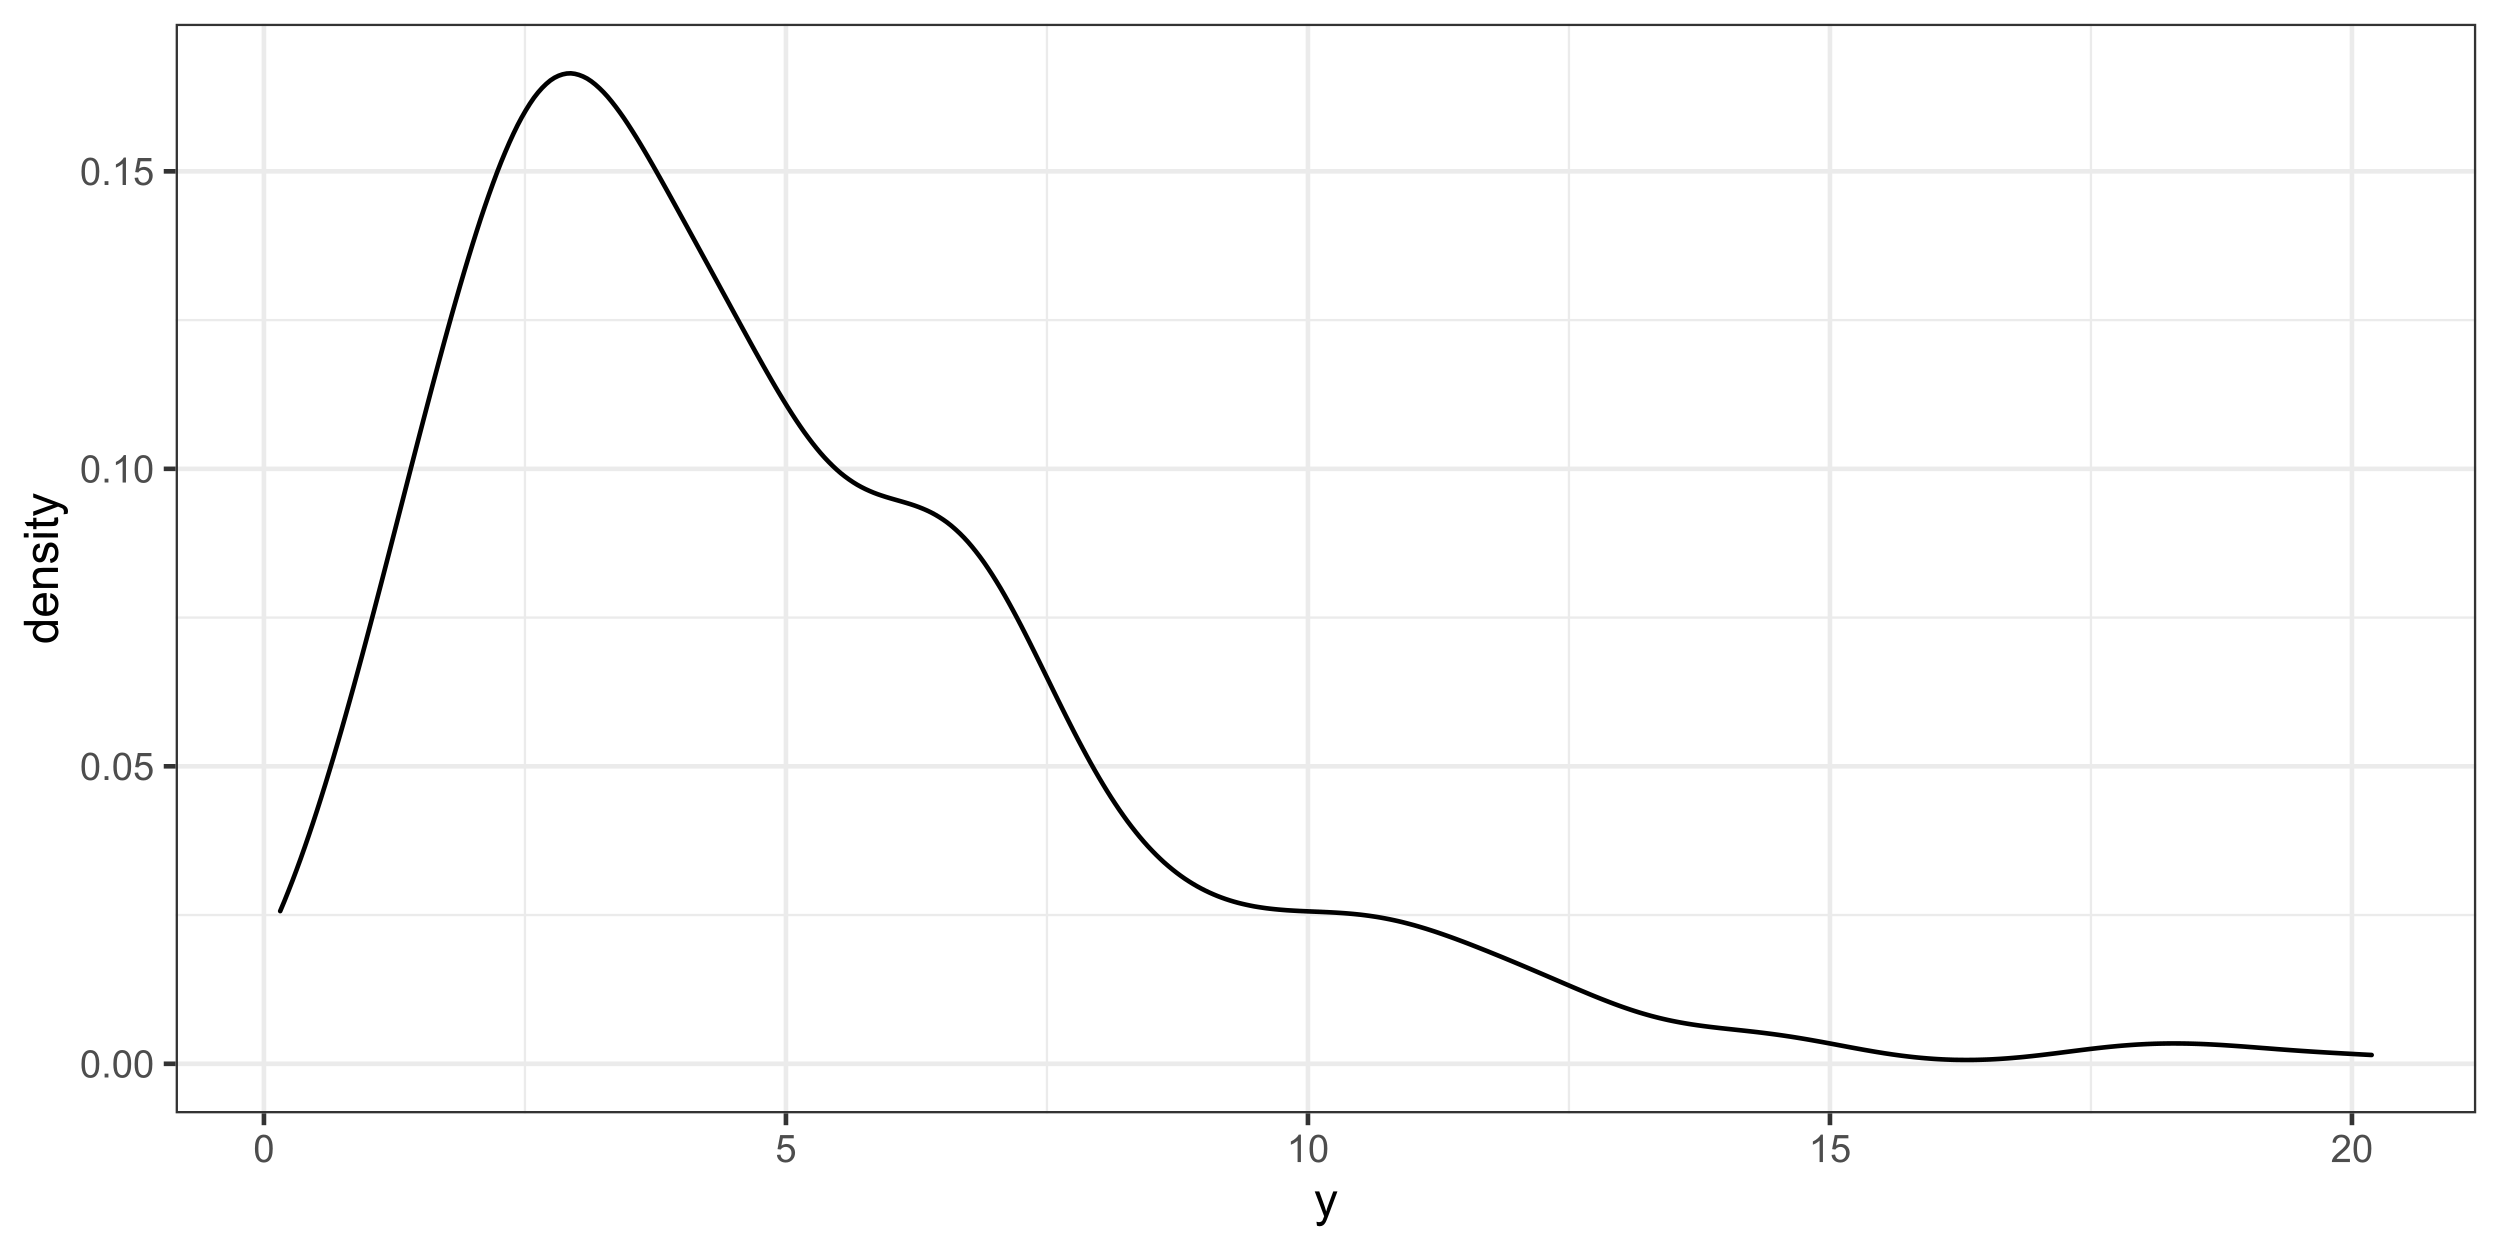 <?xml version="1.0" encoding="UTF-8"?>
<svg xmlns="http://www.w3.org/2000/svg" xmlns:xlink="http://www.w3.org/1999/xlink" width="576pt" height="288pt" viewBox="0 0 576 288" version="1.1">
<defs>
<g>
<symbol overflow="visible" id="glyph0-0">
<path style="stroke:none;" d="M 1.102 0 L 1.102 -5.5 L 5.5 -5.5 L 5.5 0 Z M 1.238 -0.137 L 5.363 -0.137 L 5.363 -5.363 L 1.238 -5.363 Z M 1.238 -0.137 "/>
</symbol>
<symbol overflow="visible" id="glyph0-1">
<path style="stroke:none;" d="M 0.367 -3.105 C 0.363 -3.848 0.438 -4.445 0.594 -4.902 C 0.742 -5.355 0.973 -5.707 1.277 -5.953 C 1.578 -6.199 1.957 -6.32 2.418 -6.324 C 2.754 -6.32 3.051 -6.254 3.309 -6.121 C 3.562 -5.984 3.773 -5.789 3.938 -5.531 C 4.102 -5.273 4.23 -4.961 4.328 -4.594 C 4.422 -4.227 4.469 -3.73 4.473 -3.105 C 4.469 -2.367 4.395 -1.77 4.242 -1.316 C 4.09 -0.859 3.863 -0.508 3.562 -0.262 C 3.258 -0.016 2.875 0.105 2.418 0.109 C 1.809 0.105 1.332 -0.109 0.988 -0.547 C 0.57 -1.066 0.363 -1.922 0.367 -3.105 Z M 1.16 -3.105 C 1.16 -2.07 1.281 -1.379 1.523 -1.039 C 1.766 -0.695 2.062 -0.527 2.418 -0.527 C 2.773 -0.527 3.074 -0.699 3.316 -1.043 C 3.559 -1.387 3.68 -2.074 3.68 -3.105 C 3.68 -4.145 3.559 -4.832 3.316 -5.172 C 3.074 -5.512 2.77 -5.684 2.41 -5.684 C 2.051 -5.684 1.77 -5.531 1.559 -5.234 C 1.293 -4.844 1.16 -4.137 1.16 -3.105 Z M 1.16 -3.105 "/>
</symbol>
<symbol overflow="visible" id="glyph0-2">
<path style="stroke:none;" d="M 0.801 0 L 0.801 -0.883 L 1.68 -0.883 L 1.68 0 Z M 0.801 0 "/>
</symbol>
<symbol overflow="visible" id="glyph0-3">
<path style="stroke:none;" d="M 0.367 -1.648 L 1.176 -1.719 C 1.234 -1.32 1.375 -1.023 1.594 -0.824 C 1.812 -0.625 2.078 -0.527 2.391 -0.527 C 2.762 -0.527 3.074 -0.668 3.336 -0.949 C 3.59 -1.23 3.719 -1.602 3.723 -2.066 C 3.719 -2.504 3.594 -2.852 3.348 -3.109 C 3.098 -3.363 2.773 -3.492 2.375 -3.492 C 2.125 -3.492 1.902 -3.434 1.703 -3.32 C 1.5 -3.207 1.344 -3.062 1.23 -2.883 L 0.504 -2.977 L 1.113 -6.215 L 4.246 -6.215 L 4.246 -5.473 L 1.73 -5.473 L 1.391 -3.781 C 1.766 -4.039 2.164 -4.172 2.582 -4.176 C 3.129 -4.172 3.594 -3.98 3.973 -3.605 C 4.352 -3.223 4.539 -2.734 4.543 -2.137 C 4.539 -1.562 4.375 -1.07 4.043 -0.656 C 3.637 -0.148 3.086 0.105 2.391 0.109 C 1.816 0.105 1.348 -0.051 0.984 -0.371 C 0.621 -0.691 0.414 -1.117 0.367 -1.648 Z M 0.367 -1.648 "/>
</symbol>
<symbol overflow="visible" id="glyph0-4">
<path style="stroke:none;" d="M 3.277 0 L 2.504 0 L 2.504 -4.93 C 2.316 -4.75 2.074 -4.574 1.773 -4.395 C 1.469 -4.215 1.195 -4.082 0.957 -3.996 L 0.957 -4.742 C 1.387 -4.941 1.766 -5.188 2.09 -5.48 C 2.414 -5.77 2.645 -6.051 2.781 -6.324 L 3.277 -6.324 Z M 3.277 0 "/>
</symbol>
<symbol overflow="visible" id="glyph0-5">
<path style="stroke:none;" d="M 4.43 -0.742 L 4.43 0 L 0.266 0 C 0.258 -0.188 0.289 -0.367 0.355 -0.539 C 0.461 -0.82 0.629 -1.098 0.863 -1.375 C 1.094 -1.648 1.434 -1.965 1.879 -2.328 C 2.562 -2.887 3.023 -3.332 3.266 -3.664 C 3.5 -3.988 3.621 -4.301 3.625 -4.594 C 3.621 -4.898 3.512 -5.156 3.297 -5.367 C 3.074 -5.578 2.789 -5.684 2.441 -5.684 C 2.066 -5.684 1.77 -5.57 1.547 -5.348 C 1.32 -5.125 1.207 -4.816 1.207 -4.422 L 0.414 -4.504 C 0.465 -5.094 0.668 -5.543 1.027 -5.855 C 1.379 -6.164 1.855 -6.32 2.457 -6.324 C 3.059 -6.32 3.539 -6.152 3.891 -5.82 C 4.242 -5.484 4.418 -5.07 4.422 -4.578 C 4.418 -4.32 4.367 -4.074 4.266 -3.832 C 4.164 -3.59 3.992 -3.332 3.754 -3.062 C 3.512 -2.793 3.113 -2.426 2.562 -1.957 C 2.094 -1.566 1.797 -1.301 1.664 -1.16 C 1.531 -1.02 1.422 -0.879 1.34 -0.742 Z M 4.43 -0.742 "/>
</symbol>
<symbol overflow="visible" id="glyph1-0">
<path style="stroke:none;" d="M 1.375 0 L 1.375 -6.875 L 6.875 -6.875 L 6.875 0 Z M 1.547 -0.172 L 6.703 -0.172 L 6.703 -6.703 L 1.547 -6.703 Z M 1.547 -0.172 "/>
</symbol>
<symbol overflow="visible" id="glyph1-1">
<path style="stroke:none;" d="M 0.684 2.195 L 0.574 1.289 C 0.785 1.344 0.969 1.371 1.129 1.375 C 1.34 1.371 1.512 1.336 1.641 1.266 C 1.77 1.195 1.875 1.094 1.961 0.969 C 2.02 0.867 2.117 0.629 2.258 0.246 C 2.27 0.191 2.301 0.113 2.344 0.012 L 0.176 -5.703 L 1.219 -5.703 L 2.406 -2.402 C 2.559 -1.98 2.695 -1.539 2.82 -1.078 C 2.926 -1.523 3.059 -1.957 3.219 -2.379 L 4.438 -5.703 L 5.402 -5.703 L 3.234 0.098 C 3 0.719 2.816 1.148 2.691 1.391 C 2.516 1.703 2.32 1.938 2.098 2.09 C 1.875 2.238 1.609 2.312 1.305 2.316 C 1.117 2.312 0.91 2.273 0.684 2.195 Z M 0.684 2.195 "/>
</symbol>
<symbol overflow="visible" id="glyph2-0">
<path style="stroke:none;" d="M 0 -1.375 L -6.875 -1.375 L -6.875 -6.875 L 0 -6.875 Z M -0.172 -1.547 L -0.172 -6.703 L -6.703 -6.703 L -6.703 -1.547 Z M -0.172 -1.547 "/>
</symbol>
<symbol overflow="visible" id="glyph2-1">
<path style="stroke:none;" d="M 0 -4.426 L -0.719 -4.426 C -0.152 -4.059 0.129 -3.527 0.129 -2.832 C 0.129 -2.371 0.004 -1.953 -0.246 -1.574 C -0.496 -1.191 -0.844 -0.895 -1.297 -0.688 C -1.742 -0.477 -2.262 -0.375 -2.848 -0.375 C -3.414 -0.375 -3.93 -0.469 -4.395 -0.66 C -4.859 -0.848 -5.215 -1.133 -5.461 -1.516 C -5.707 -1.895 -5.828 -2.32 -5.832 -2.789 C -5.828 -3.133 -5.758 -3.438 -5.613 -3.707 C -5.469 -3.973 -5.277 -4.191 -5.047 -4.359 L -7.875 -4.363 L -7.875 -5.324 L 0 -5.324 Z M -2.848 -1.371 C -2.113 -1.371 -1.566 -1.523 -1.207 -1.832 C -0.844 -2.137 -0.66 -2.5 -0.664 -2.922 C -0.66 -3.34 -0.836 -3.699 -1.184 -3.996 C -1.527 -4.293 -2.055 -4.441 -2.766 -4.441 C -3.547 -4.441 -4.117 -4.289 -4.484 -3.988 C -4.844 -3.688 -5.027 -3.316 -5.031 -2.879 C -5.027 -2.445 -4.852 -2.086 -4.504 -1.801 C -4.152 -1.512 -3.602 -1.371 -2.848 -1.371 Z M -2.848 -1.371 "/>
</symbol>
<symbol overflow="visible" id="glyph2-2">
<path style="stroke:none;" d="M -1.836 -4.629 L -1.715 -5.629 C -1.125 -5.469 -0.672 -5.176 -0.352 -4.75 C -0.031 -4.324 0.129 -3.781 0.129 -3.121 C 0.129 -2.281 -0.125 -1.617 -0.641 -1.133 C -1.152 -0.641 -1.875 -0.398 -2.805 -0.402 C -3.762 -0.398 -4.504 -0.645 -5.035 -1.145 C -5.562 -1.637 -5.828 -2.277 -5.832 -3.066 C -5.828 -3.824 -5.57 -4.449 -5.051 -4.934 C -4.531 -5.418 -3.801 -5.66 -2.863 -5.66 C -2.805 -5.66 -2.719 -5.656 -2.605 -5.656 L -2.605 -1.402 C -1.977 -1.434 -1.496 -1.613 -1.164 -1.934 C -0.828 -2.25 -0.66 -2.645 -0.664 -3.125 C -0.66 -3.477 -0.754 -3.781 -0.941 -4.031 C -1.125 -4.281 -1.422 -4.48 -1.836 -4.629 Z M -3.398 -1.457 L -3.398 -4.641 C -3.879 -4.598 -4.238 -4.473 -4.48 -4.273 C -4.852 -3.961 -5.039 -3.562 -5.039 -3.078 C -5.039 -2.629 -4.891 -2.258 -4.594 -1.957 C -4.297 -1.652 -3.898 -1.484 -3.398 -1.457 Z M -3.398 -1.457 "/>
</symbol>
<symbol overflow="visible" id="glyph2-3">
<path style="stroke:none;" d="M 0 -0.727 L -5.703 -0.727 L -5.703 -1.594 L -4.895 -1.594 C -5.516 -2.012 -5.828 -2.617 -5.832 -3.41 C -5.828 -3.754 -5.766 -4.066 -5.645 -4.355 C -5.52 -4.641 -5.359 -4.859 -5.16 -5.004 C -4.957 -5.145 -4.719 -5.242 -4.445 -5.305 C -4.266 -5.336 -3.953 -5.355 -3.508 -5.359 L 0 -5.359 L 0 -4.395 L -3.469 -4.395 C -3.863 -4.395 -4.156 -4.355 -4.352 -4.281 C -4.543 -4.203 -4.699 -4.07 -4.82 -3.879 C -4.934 -3.688 -4.992 -3.461 -4.996 -3.207 C -4.992 -2.793 -4.859 -2.438 -4.602 -2.141 C -4.336 -1.836 -3.844 -1.688 -3.117 -1.691 L 0 -1.691 Z M 0 -0.727 "/>
</symbol>
<symbol overflow="visible" id="glyph2-4">
<path style="stroke:none;" d="M -1.703 -0.34 L -1.852 -1.293 C -1.469 -1.344 -1.172 -1.492 -0.969 -1.742 C -0.762 -1.984 -0.66 -2.328 -0.664 -2.773 C -0.66 -3.211 -0.75 -3.539 -0.934 -3.758 C -1.113 -3.969 -1.328 -4.078 -1.574 -4.082 C -1.789 -4.078 -1.961 -3.984 -2.09 -3.797 C -2.172 -3.664 -2.281 -3.332 -2.418 -2.809 C -2.594 -2.098 -2.75 -1.609 -2.883 -1.336 C -3.012 -1.062 -3.191 -0.852 -3.422 -0.711 C -3.652 -0.566 -3.906 -0.496 -4.188 -0.5 C -4.441 -0.496 -4.676 -0.555 -4.895 -0.672 C -5.105 -0.785 -5.289 -0.945 -5.438 -1.148 C -5.547 -1.297 -5.637 -1.5 -5.715 -1.762 C -5.789 -2.02 -5.828 -2.301 -5.832 -2.602 C -5.828 -3.047 -5.766 -3.438 -5.637 -3.777 C -5.508 -4.113 -5.332 -4.363 -5.113 -4.527 C -4.891 -4.688 -4.598 -4.797 -4.234 -4.859 L -4.102 -3.914 C -4.395 -3.871 -4.621 -3.746 -4.789 -3.543 C -4.953 -3.336 -5.039 -3.043 -5.039 -2.668 C -5.039 -2.223 -4.965 -1.906 -4.816 -1.719 C -4.668 -1.523 -4.496 -1.43 -4.301 -1.434 C -4.176 -1.43 -4.062 -1.469 -3.965 -1.551 C -3.859 -1.629 -3.773 -1.754 -3.707 -1.922 C -3.668 -2.016 -3.586 -2.301 -3.461 -2.777 C -3.273 -3.461 -3.121 -3.938 -3.008 -4.207 C -2.891 -4.477 -2.723 -4.688 -2.5 -4.844 C -2.277 -4.996 -2.004 -5.074 -1.676 -5.074 C -1.352 -5.074 -1.047 -4.98 -0.766 -4.793 C -0.48 -4.605 -0.262 -4.332 -0.105 -3.98 C 0.051 -3.621 0.129 -3.223 0.129 -2.777 C 0.129 -2.035 -0.023 -1.469 -0.332 -1.082 C -0.641 -0.691 -1.098 -0.445 -1.703 -0.34 Z M -1.703 -0.34 "/>
</symbol>
<symbol overflow="visible" id="glyph2-5">
<path style="stroke:none;" d="M -6.762 -0.73 L -7.875 -0.73 L -7.875 -1.699 L -6.762 -1.699 Z M 0 -0.73 L -5.703 -0.73 L -5.703 -1.699 L 0 -1.695 Z M 0 -0.73 "/>
</symbol>
<symbol overflow="visible" id="glyph2-6">
<path style="stroke:none;" d="M -0.863 -2.836 L -0.012 -2.977 C 0.043 -2.703 0.07 -2.457 0.074 -2.246 C 0.07 -1.891 0.02 -1.621 -0.09 -1.43 C -0.199 -1.234 -0.348 -1.098 -0.527 -1.02 C -0.707 -0.941 -1.086 -0.902 -1.672 -0.902 L -4.953 -0.902 L -4.953 -0.195 L -5.703 -0.195 L -5.703 -0.902 L -7.117 -0.902 L -7.695 -1.863 L -5.703 -1.863 L -5.703 -2.836 L -4.953 -2.836 L -4.953 -1.863 L -1.617 -1.863 C -1.34 -1.863 -1.16 -1.879 -1.082 -1.914 C -1 -1.945 -0.938 -2 -0.895 -2.078 C -0.848 -2.152 -0.824 -2.262 -0.828 -2.41 C -0.824 -2.516 -0.836 -2.66 -0.863 -2.836 Z M -0.863 -2.836 "/>
</symbol>
<symbol overflow="visible" id="glyph2-7">
<path style="stroke:none;" d="M 2.195 -0.684 L 1.289 -0.574 C 1.344 -0.785 1.371 -0.969 1.375 -1.129 C 1.371 -1.34 1.336 -1.512 1.266 -1.641 C 1.195 -1.77 1.094 -1.875 0.969 -1.961 C 0.867 -2.02 0.629 -2.117 0.246 -2.258 C 0.191 -2.27 0.113 -2.301 0.012 -2.344 L -5.703 -0.176 L -5.703 -1.219 L -2.402 -2.406 C -1.98 -2.559 -1.539 -2.695 -1.078 -2.82 C -1.523 -2.926 -1.957 -3.059 -2.379 -3.219 L -5.703 -4.438 L -5.703 -5.402 L 0.098 -3.234 C 0.719 -3 1.148 -2.816 1.391 -2.691 C 1.707 -2.516 1.941 -2.32 2.094 -2.098 C 2.238 -1.875 2.312 -1.609 2.316 -1.305 C 2.312 -1.117 2.273 -0.91 2.195 -0.684 Z M 2.195 -0.684 "/>
</symbol>
</g>
<clipPath id="clip1">
  <path d="M 40.469 5.48 L 570.523 5.48 L 570.523 256.512 L 40.469 256.512 Z M 40.469 5.48 "/>
</clipPath>
<clipPath id="clip2">
  <path d="M 40.469 210 L 570.523 210 L 570.523 212 L 40.469 212 Z M 40.469 210 "/>
</clipPath>
<clipPath id="clip3">
  <path d="M 40.469 142 L 570.523 142 L 570.523 143 L 40.469 143 Z M 40.469 142 "/>
</clipPath>
<clipPath id="clip4">
  <path d="M 40.469 73 L 570.523 73 L 570.523 75 L 40.469 75 Z M 40.469 73 "/>
</clipPath>
<clipPath id="clip5">
  <path d="M 120 5.48 L 122 5.48 L 122 256.512 L 120 256.512 Z M 120 5.48 "/>
</clipPath>
<clipPath id="clip6">
  <path d="M 240 5.48 L 242 5.48 L 242 256.512 L 240 256.512 Z M 240 5.48 "/>
</clipPath>
<clipPath id="clip7">
  <path d="M 361 5.48 L 362 5.48 L 362 256.512 L 361 256.512 Z M 361 5.48 "/>
</clipPath>
<clipPath id="clip8">
  <path d="M 481 5.48 L 483 5.48 L 483 256.512 L 481 256.512 Z M 481 5.48 "/>
</clipPath>
<clipPath id="clip9">
  <path d="M 40.469 244 L 570.523 244 L 570.523 246 L 40.469 246 Z M 40.469 244 "/>
</clipPath>
<clipPath id="clip10">
  <path d="M 40.469 176 L 570.523 176 L 570.523 178 L 40.469 178 Z M 40.469 176 "/>
</clipPath>
<clipPath id="clip11">
  <path d="M 40.469 107 L 570.523 107 L 570.523 109 L 40.469 109 Z M 40.469 107 "/>
</clipPath>
<clipPath id="clip12">
  <path d="M 40.469 38 L 570.523 38 L 570.523 41 L 40.469 41 Z M 40.469 38 "/>
</clipPath>
<clipPath id="clip13">
  <path d="M 60 5.48 L 62 5.48 L 62 256.512 L 60 256.512 Z M 60 5.48 "/>
</clipPath>
<clipPath id="clip14">
  <path d="M 180 5.48 L 182 5.48 L 182 256.512 L 180 256.512 Z M 180 5.48 "/>
</clipPath>
<clipPath id="clip15">
  <path d="M 300 5.48 L 302 5.48 L 302 256.512 L 300 256.512 Z M 300 5.48 "/>
</clipPath>
<clipPath id="clip16">
  <path d="M 421 5.48 L 423 5.48 L 423 256.512 L 421 256.512 Z M 421 5.48 "/>
</clipPath>
<clipPath id="clip17">
  <path d="M 541 5.48 L 543 5.48 L 543 256.512 L 541 256.512 Z M 541 5.48 "/>
</clipPath>
<clipPath id="clip18">
  <path d="M 40.469 5.48 L 570.523 5.48 L 570.523 256.512 L 40.469 256.512 Z M 40.469 5.48 "/>
</clipPath>
</defs>
<g id="surface49">
<rect x="0" y="0" width="576" height="288" style="fill:rgb(100%,100%,100%);fill-opacity:1;stroke:none;"/>
<rect x="0" y="0" width="576" height="288" style="fill:rgb(100%,100%,100%);fill-opacity:1;stroke:none;"/>
<path style="fill:none;stroke-width:1.067;stroke-linecap:round;stroke-linejoin:round;stroke:rgb(100%,100%,100%);stroke-opacity:1;stroke-miterlimit:10;" d="M 0 288 L 576 288 L 576 0 L 0 0 Z M 0 288 "/>
<g clip-path="url(#clip1)" clip-rule="nonzero">
<path style=" stroke:none;fill-rule:nonzero;fill:rgb(100%,100%,100%);fill-opacity:1;" d="M 40.469 256.508 L 570.523 256.508 L 570.523 5.477 L 40.469 5.477 Z M 40.469 256.508 "/>
</g>
<g clip-path="url(#clip2)" clip-rule="nonzero">
<path style="fill:none;stroke-width:0.533;stroke-linecap:butt;stroke-linejoin:round;stroke:rgb(92.157%,92.157%,92.157%);stroke-opacity:1;stroke-miterlimit:10;" d="M 40.469 210.828 L 570.52 210.828 "/>
</g>
<g clip-path="url(#clip3)" clip-rule="nonzero">
<path style="fill:none;stroke-width:0.533;stroke-linecap:butt;stroke-linejoin:round;stroke:rgb(92.157%,92.157%,92.157%);stroke-opacity:1;stroke-miterlimit:10;" d="M 40.469 142.285 L 570.52 142.285 "/>
</g>
<g clip-path="url(#clip4)" clip-rule="nonzero">
<path style="fill:none;stroke-width:0.533;stroke-linecap:butt;stroke-linejoin:round;stroke:rgb(92.157%,92.157%,92.157%);stroke-opacity:1;stroke-miterlimit:10;" d="M 40.469 73.746 L 570.52 73.746 "/>
</g>
<g clip-path="url(#clip5)" clip-rule="nonzero">
<path style="fill:none;stroke-width:0.533;stroke-linecap:butt;stroke-linejoin:round;stroke:rgb(92.157%,92.157%,92.157%);stroke-opacity:1;stroke-miterlimit:10;" d="M 120.949 256.508 L 120.949 5.48 "/>
</g>
<g clip-path="url(#clip6)" clip-rule="nonzero">
<path style="fill:none;stroke-width:0.533;stroke-linecap:butt;stroke-linejoin:round;stroke:rgb(92.157%,92.157%,92.157%);stroke-opacity:1;stroke-miterlimit:10;" d="M 241.219 256.508 L 241.219 5.48 "/>
</g>
<g clip-path="url(#clip7)" clip-rule="nonzero">
<path style="fill:none;stroke-width:0.533;stroke-linecap:butt;stroke-linejoin:round;stroke:rgb(92.157%,92.157%,92.157%);stroke-opacity:1;stroke-miterlimit:10;" d="M 361.488 256.508 L 361.488 5.48 "/>
</g>
<g clip-path="url(#clip8)" clip-rule="nonzero">
<path style="fill:none;stroke-width:0.533;stroke-linecap:butt;stroke-linejoin:round;stroke:rgb(92.157%,92.157%,92.157%);stroke-opacity:1;stroke-miterlimit:10;" d="M 481.758 256.508 L 481.758 5.48 "/>
</g>
<g clip-path="url(#clip9)" clip-rule="nonzero">
<path style="fill:none;stroke-width:1.067;stroke-linecap:butt;stroke-linejoin:round;stroke:rgb(92.157%,92.157%,92.157%);stroke-opacity:1;stroke-miterlimit:10;" d="M 40.469 245.098 L 570.52 245.098 "/>
</g>
<g clip-path="url(#clip10)" clip-rule="nonzero">
<path style="fill:none;stroke-width:1.067;stroke-linecap:butt;stroke-linejoin:round;stroke:rgb(92.157%,92.157%,92.157%);stroke-opacity:1;stroke-miterlimit:10;" d="M 40.469 176.559 L 570.52 176.559 "/>
</g>
<g clip-path="url(#clip11)" clip-rule="nonzero">
<path style="fill:none;stroke-width:1.067;stroke-linecap:butt;stroke-linejoin:round;stroke:rgb(92.157%,92.157%,92.157%);stroke-opacity:1;stroke-miterlimit:10;" d="M 40.469 108.016 L 570.52 108.016 "/>
</g>
<g clip-path="url(#clip12)" clip-rule="nonzero">
<path style="fill:none;stroke-width:1.067;stroke-linecap:butt;stroke-linejoin:round;stroke:rgb(92.157%,92.157%,92.157%);stroke-opacity:1;stroke-miterlimit:10;" d="M 40.469 39.477 L 570.52 39.477 "/>
</g>
<g clip-path="url(#clip13)" clip-rule="nonzero">
<path style="fill:none;stroke-width:1.067;stroke-linecap:butt;stroke-linejoin:round;stroke:rgb(92.157%,92.157%,92.157%);stroke-opacity:1;stroke-miterlimit:10;" d="M 60.812 256.508 L 60.812 5.48 "/>
</g>
<g clip-path="url(#clip14)" clip-rule="nonzero">
<path style="fill:none;stroke-width:1.067;stroke-linecap:butt;stroke-linejoin:round;stroke:rgb(92.157%,92.157%,92.157%);stroke-opacity:1;stroke-miterlimit:10;" d="M 181.082 256.508 L 181.082 5.48 "/>
</g>
<g clip-path="url(#clip15)" clip-rule="nonzero">
<path style="fill:none;stroke-width:1.067;stroke-linecap:butt;stroke-linejoin:round;stroke:rgb(92.157%,92.157%,92.157%);stroke-opacity:1;stroke-miterlimit:10;" d="M 301.352 256.508 L 301.352 5.48 "/>
</g>
<g clip-path="url(#clip16)" clip-rule="nonzero">
<path style="fill:none;stroke-width:1.067;stroke-linecap:butt;stroke-linejoin:round;stroke:rgb(92.157%,92.157%,92.157%);stroke-opacity:1;stroke-miterlimit:10;" d="M 421.621 256.508 L 421.621 5.48 "/>
</g>
<g clip-path="url(#clip17)" clip-rule="nonzero">
<path style="fill:none;stroke-width:1.067;stroke-linecap:butt;stroke-linejoin:round;stroke:rgb(92.157%,92.157%,92.157%);stroke-opacity:1;stroke-miterlimit:10;" d="M 541.891 256.508 L 541.891 5.48 "/>
</g>
<path style="fill:none;stroke-width:1.067;stroke-linecap:round;stroke-linejoin:round;stroke:rgb(0%,0%,0%);stroke-opacity:1;stroke-miterlimit:10;" d="M 64.559 209.918 L 65.504 207.668 L 66.445 205.32 L 67.391 202.898 L 68.332 200.402 L 69.273 197.828 L 70.219 195.156 L 71.16 192.418 L 72.105 189.609 L 73.047 186.73 L 73.988 183.777 L 74.934 180.75 L 75.875 177.664 L 76.82 174.527 L 77.762 171.324 L 78.707 168.059 L 79.648 164.75 L 80.59 161.391 L 81.535 157.996 L 82.477 154.543 L 83.422 151.059 L 84.363 147.543 L 85.305 143.996 L 86.25 140.422 L 87.191 136.82 L 88.137 133.199 L 89.078 129.566 L 90.02 125.918 L 90.965 122.262 L 91.906 118.598 L 92.852 114.934 L 93.793 111.273 L 94.734 107.617 L 95.68 103.973 L 96.621 100.34 L 97.566 96.723 L 98.508 93.129 L 99.449 89.562 L 100.395 86.027 L 101.336 82.523 L 102.281 79.051 L 103.223 75.633 L 104.164 72.262 L 105.109 68.938 L 106.051 65.668 L 106.996 62.461 L 107.938 59.332 L 108.879 56.27 L 109.824 53.277 L 110.766 50.363 L 111.711 47.559 L 112.652 44.844 L 113.598 42.215 L 114.539 39.684 L 115.48 37.281 L 116.426 35 L 117.367 32.824 L 118.312 30.766 L 119.254 28.836 L 120.195 27.066 L 121.141 25.422 L 122.082 23.906 L 123.027 22.52 L 123.969 21.316 L 124.91 20.254 L 125.855 19.328 L 126.797 18.539 L 127.742 17.918 L 128.684 17.457 L 129.625 17.133 L 130.57 16.941 L 131.512 16.891 L 132.457 17.012 L 133.398 17.258 L 134.34 17.625 L 135.285 18.105 L 136.227 18.73 L 137.172 19.473 L 138.113 20.316 L 139.055 21.25 L 140 22.285 L 140.941 23.422 L 141.887 24.633 L 142.828 25.91 L 143.77 27.25 L 144.715 28.668 L 145.656 30.133 L 146.602 31.637 L 147.543 33.184 L 148.484 34.766 L 149.43 36.383 L 150.371 38.02 L 151.316 39.676 L 152.258 41.348 L 153.203 43.035 L 154.145 44.73 L 155.086 46.434 L 156.031 48.145 L 156.973 49.859 L 157.918 51.574 L 159.801 55.012 L 160.746 56.734 L 161.688 58.457 L 162.633 60.18 L 163.574 61.902 L 164.516 63.629 L 165.461 65.355 L 166.402 67.086 L 167.348 68.812 L 168.289 70.543 L 169.23 72.27 L 170.176 73.996 L 171.117 75.719 L 172.062 77.438 L 173.004 79.152 L 173.945 80.855 L 174.891 82.547 L 175.832 84.227 L 176.777 85.891 L 177.719 87.531 L 178.66 89.148 L 179.605 90.738 L 180.547 92.301 L 181.492 93.828 L 182.434 95.312 L 183.375 96.754 L 184.32 98.156 L 185.262 99.512 L 186.207 100.801 L 187.148 102.039 L 188.09 103.227 L 189.035 104.359 L 189.977 105.422 L 190.922 106.414 L 191.863 107.352 L 192.809 108.234 L 193.75 109.051 L 194.691 109.793 L 195.637 110.48 L 196.578 111.117 L 197.523 111.699 L 198.465 112.219 L 199.406 112.691 L 200.352 113.121 L 201.293 113.516 L 202.238 113.875 L 203.18 114.195 L 204.121 114.5 L 205.066 114.785 L 206.008 115.059 L 206.953 115.328 L 207.895 115.598 L 208.836 115.875 L 209.781 116.164 L 210.723 116.477 L 211.668 116.82 L 212.609 117.195 L 213.551 117.602 L 214.496 118.055 L 215.438 118.562 L 216.383 119.125 L 217.324 119.738 L 218.266 120.41 L 219.211 121.16 L 220.152 121.977 L 221.098 122.855 L 222.039 123.801 L 222.98 124.82 L 223.926 125.926 L 224.867 127.098 L 225.812 128.332 L 226.754 129.633 L 227.695 131.02 L 228.641 132.469 L 229.582 133.973 L 230.527 135.531 L 231.469 137.156 L 232.414 138.836 L 233.355 140.555 L 234.297 142.316 L 235.242 144.117 L 236.184 145.957 L 237.129 147.82 L 238.07 149.707 L 239.012 151.609 L 239.957 153.527 L 240.898 155.449 L 241.844 157.375 L 242.785 159.301 L 243.727 161.219 L 244.672 163.121 L 245.613 165.008 L 246.559 166.875 L 247.5 168.723 L 248.441 170.531 L 249.387 172.312 L 250.328 174.062 L 251.273 175.781 L 252.215 177.453 L 253.156 179.078 L 254.102 180.668 L 255.043 182.211 L 255.988 183.711 L 256.93 185.152 L 257.871 186.551 L 258.816 187.902 L 259.758 189.211 L 260.703 190.457 L 261.645 191.656 L 262.586 192.809 L 263.531 193.918 L 264.473 194.977 L 265.418 195.977 L 266.359 196.938 L 267.305 197.855 L 268.246 198.73 L 269.188 199.547 L 270.133 200.328 L 271.074 201.07 L 272.02 201.773 L 272.961 202.434 L 273.902 203.051 L 274.848 203.637 L 275.789 204.188 L 276.734 204.703 L 277.676 205.184 L 278.617 205.633 L 279.562 206.051 L 280.504 206.445 L 281.449 206.805 L 282.391 207.141 L 283.332 207.449 L 284.277 207.734 L 285.219 207.996 L 286.164 208.234 L 287.105 208.449 L 288.047 208.648 L 288.992 208.832 L 289.934 208.988 L 290.879 209.133 L 291.82 209.266 L 292.762 209.379 L 293.707 209.48 L 294.648 209.57 L 295.594 209.648 L 296.535 209.723 L 297.477 209.781 L 298.422 209.836 L 299.363 209.887 L 300.309 209.93 L 301.25 209.973 L 302.191 210.012 L 303.137 210.051 L 304.078 210.09 L 305.023 210.133 L 305.965 210.176 L 306.91 210.223 L 307.852 210.277 L 308.793 210.336 L 309.738 210.402 L 310.68 210.477 L 311.625 210.559 L 312.566 210.652 L 313.508 210.75 L 314.453 210.867 L 315.395 210.992 L 316.34 211.129 L 317.281 211.273 L 318.223 211.434 L 319.168 211.609 L 320.109 211.793 L 321.055 211.992 L 321.996 212.199 L 322.938 212.422 L 323.883 212.66 L 324.824 212.906 L 325.77 213.16 L 326.711 213.43 L 327.652 213.711 L 328.598 213.996 L 329.539 214.297 L 330.484 214.602 L 331.426 214.918 L 332.367 215.242 L 333.312 215.574 L 334.254 215.91 L 335.199 216.254 L 337.082 216.957 L 338.027 217.316 L 338.969 217.68 L 339.914 218.051 L 340.855 218.422 L 341.797 218.797 L 342.742 219.172 L 343.684 219.555 L 344.629 219.938 L 345.57 220.32 L 346.516 220.707 L 348.398 221.488 L 349.344 221.883 L 350.285 222.277 L 351.23 222.676 L 353.113 223.473 L 354.059 223.875 L 355 224.277 L 355.945 224.68 L 356.887 225.086 L 357.828 225.488 L 358.773 225.895 L 359.715 226.297 L 360.66 226.703 L 362.543 227.508 L 363.488 227.91 L 364.43 228.305 L 365.375 228.699 L 366.316 229.094 L 367.258 229.48 L 368.203 229.863 L 369.145 230.238 L 370.09 230.605 L 371.031 230.969 L 371.973 231.324 L 372.918 231.672 L 373.859 232.008 L 374.805 232.336 L 375.746 232.656 L 376.688 232.961 L 377.633 233.258 L 378.574 233.539 L 379.52 233.812 L 380.461 234.074 L 381.406 234.32 L 382.348 234.559 L 383.289 234.781 L 384.234 234.996 L 385.176 235.195 L 386.121 235.383 L 387.062 235.562 L 388.004 235.73 L 388.949 235.891 L 389.891 236.039 L 390.836 236.18 L 391.777 236.312 L 392.719 236.438 L 393.664 236.559 L 394.605 236.672 L 395.551 236.781 L 396.492 236.891 L 397.434 236.992 L 398.379 237.094 L 399.32 237.195 L 400.266 237.297 L 402.148 237.5 L 403.094 237.605 L 404.035 237.711 L 404.98 237.82 L 405.922 237.934 L 406.863 238.051 L 407.809 238.172 L 408.75 238.297 L 409.695 238.426 L 410.637 238.559 L 411.578 238.699 L 412.523 238.84 L 413.465 238.988 L 414.41 239.141 L 415.352 239.297 L 416.293 239.457 L 417.238 239.621 L 418.18 239.789 L 419.125 239.957 L 420.066 240.129 L 421.012 240.305 L 422.895 240.656 L 423.84 240.836 L 424.781 241.012 L 425.727 241.191 L 426.668 241.367 L 427.609 241.539 L 428.555 241.711 L 429.496 241.883 L 430.441 242.047 L 431.383 242.211 L 432.324 242.371 L 433.27 242.523 L 434.211 242.676 L 435.156 242.816 L 436.098 242.957 L 437.039 243.086 L 437.984 243.215 L 438.926 243.332 L 439.871 243.445 L 440.812 243.551 L 441.754 243.648 L 442.699 243.738 L 443.641 243.82 L 444.586 243.895 L 445.527 243.965 L 446.469 244.023 L 447.414 244.074 L 448.355 244.117 L 449.301 244.152 L 450.242 244.184 L 451.184 244.199 L 452.129 244.211 L 453.07 244.215 L 454.016 244.211 L 454.957 244.203 L 455.898 244.18 L 456.844 244.152 L 457.785 244.121 L 458.73 244.082 L 459.672 244.031 L 460.617 243.977 L 461.559 243.914 L 462.5 243.848 L 463.445 243.773 L 464.387 243.691 L 465.332 243.609 L 466.273 243.52 L 467.215 243.422 L 468.16 243.324 L 469.102 243.219 L 470.047 243.113 L 471.93 242.887 L 472.875 242.773 L 473.816 242.656 L 474.762 242.535 L 475.703 242.414 L 476.645 242.297 L 477.59 242.176 L 478.531 242.059 L 479.477 241.938 L 480.418 241.824 L 481.359 241.707 L 482.305 241.598 L 483.246 241.488 L 484.191 241.383 L 485.133 241.281 L 486.074 241.184 L 487.02 241.094 L 487.961 241.004 L 488.906 240.922 L 489.848 240.848 L 490.789 240.777 L 491.734 240.711 L 492.676 240.652 L 493.621 240.602 L 494.562 240.555 L 495.504 240.516 L 496.449 240.48 L 497.391 240.453 L 498.336 240.434 L 499.277 240.418 L 500.223 240.41 L 501.164 240.41 L 502.105 240.414 L 503.051 240.426 L 503.992 240.441 L 504.938 240.465 L 505.879 240.492 L 506.82 240.523 L 507.766 240.562 L 508.707 240.605 L 509.652 240.652 L 511.535 240.754 L 512.48 240.812 L 513.422 240.875 L 514.367 240.938 L 516.25 241.07 L 517.195 241.141 L 518.137 241.215 L 519.082 241.285 L 520.965 241.434 L 521.91 241.504 L 522.852 241.578 L 523.797 241.652 L 524.738 241.727 L 525.68 241.797 L 526.625 241.867 L 527.566 241.938 L 528.512 242.004 L 530.395 242.137 L 531.34 242.199 L 532.281 242.262 L 533.227 242.324 L 534.168 242.383 L 535.113 242.438 L 536.055 242.496 L 536.996 242.551 L 537.941 242.605 L 538.883 242.656 L 539.828 242.711 L 541.711 242.812 L 542.656 242.867 L 543.598 242.918 L 544.543 242.969 L 546.426 243.07 "/>
<g clip-path="url(#clip18)" clip-rule="nonzero">
<path style="fill:none;stroke-width:1.067;stroke-linecap:round;stroke-linejoin:round;stroke:rgb(20%,20%,20%);stroke-opacity:1;stroke-miterlimit:10;" d="M 40.469 256.508 L 570.523 256.508 L 570.523 5.477 L 40.469 5.477 Z M 40.469 256.508 "/>
</g>
<g style="fill:rgb(30.196%,30.196%,30.196%);fill-opacity:1;">
  <use xlink:href="#glyph0-1" x="18.406" y="248.25"/>
  <use xlink:href="#glyph0-2" x="23.3" y="248.25"/>
  <use xlink:href="#glyph0-1" x="25.745" y="248.25"/>
  <use xlink:href="#glyph0-1" x="30.639" y="248.25"/>
</g>
<g style="fill:rgb(30.196%,30.196%,30.196%);fill-opacity:1;">
  <use xlink:href="#glyph0-1" x="18.406" y="179.707"/>
  <use xlink:href="#glyph0-2" x="23.3" y="179.707"/>
  <use xlink:href="#glyph0-1" x="25.745" y="179.707"/>
  <use xlink:href="#glyph0-3" x="30.639" y="179.707"/>
</g>
<g style="fill:rgb(30.196%,30.196%,30.196%);fill-opacity:1;">
  <use xlink:href="#glyph0-1" x="18.406" y="111.168"/>
  <use xlink:href="#glyph0-2" x="23.3" y="111.168"/>
  <use xlink:href="#glyph0-4" x="25.745" y="111.168"/>
  <use xlink:href="#glyph0-1" x="30.639" y="111.168"/>
</g>
<g style="fill:rgb(30.196%,30.196%,30.196%);fill-opacity:1;">
  <use xlink:href="#glyph0-1" x="18.406" y="42.625"/>
  <use xlink:href="#glyph0-2" x="23.3" y="42.625"/>
  <use xlink:href="#glyph0-4" x="25.745" y="42.625"/>
  <use xlink:href="#glyph0-3" x="30.639" y="42.625"/>
</g>
<path style="fill:none;stroke-width:1.067;stroke-linecap:butt;stroke-linejoin:round;stroke:rgb(20%,20%,20%);stroke-opacity:1;stroke-miterlimit:10;" d="M 37.727 245.098 L 40.469 245.098 "/>
<path style="fill:none;stroke-width:1.067;stroke-linecap:butt;stroke-linejoin:round;stroke:rgb(20%,20%,20%);stroke-opacity:1;stroke-miterlimit:10;" d="M 37.727 176.559 L 40.469 176.559 "/>
<path style="fill:none;stroke-width:1.067;stroke-linecap:butt;stroke-linejoin:round;stroke:rgb(20%,20%,20%);stroke-opacity:1;stroke-miterlimit:10;" d="M 37.727 108.016 L 40.469 108.016 "/>
<path style="fill:none;stroke-width:1.067;stroke-linecap:butt;stroke-linejoin:round;stroke:rgb(20%,20%,20%);stroke-opacity:1;stroke-miterlimit:10;" d="M 37.727 39.477 L 40.469 39.477 "/>
<path style="fill:none;stroke-width:1.067;stroke-linecap:butt;stroke-linejoin:round;stroke:rgb(20%,20%,20%);stroke-opacity:1;stroke-miterlimit:10;" d="M 60.812 259.25 L 60.812 256.508 "/>
<path style="fill:none;stroke-width:1.067;stroke-linecap:butt;stroke-linejoin:round;stroke:rgb(20%,20%,20%);stroke-opacity:1;stroke-miterlimit:10;" d="M 181.082 259.25 L 181.082 256.508 "/>
<path style="fill:none;stroke-width:1.067;stroke-linecap:butt;stroke-linejoin:round;stroke:rgb(20%,20%,20%);stroke-opacity:1;stroke-miterlimit:10;" d="M 301.352 259.25 L 301.352 256.508 "/>
<path style="fill:none;stroke-width:1.067;stroke-linecap:butt;stroke-linejoin:round;stroke:rgb(20%,20%,20%);stroke-opacity:1;stroke-miterlimit:10;" d="M 421.621 259.25 L 421.621 256.508 "/>
<path style="fill:none;stroke-width:1.067;stroke-linecap:butt;stroke-linejoin:round;stroke:rgb(20%,20%,20%);stroke-opacity:1;stroke-miterlimit:10;" d="M 541.891 259.25 L 541.891 256.508 "/>
<g style="fill:rgb(30.196%,30.196%,30.196%);fill-opacity:1;">
  <use xlink:href="#glyph0-1" x="58.367" y="267.738"/>
</g>
<g style="fill:rgb(30.196%,30.196%,30.196%);fill-opacity:1;">
  <use xlink:href="#glyph0-3" x="178.637" y="267.738"/>
</g>
<g style="fill:rgb(30.196%,30.196%,30.196%);fill-opacity:1;">
  <use xlink:href="#glyph0-4" x="296.457" y="267.738"/>
  <use xlink:href="#glyph0-1" x="301.351" y="267.738"/>
</g>
<g style="fill:rgb(30.196%,30.196%,30.196%);fill-opacity:1;">
  <use xlink:href="#glyph0-4" x="416.727" y="267.738"/>
  <use xlink:href="#glyph0-3" x="421.621" y="267.738"/>
</g>
<g style="fill:rgb(30.196%,30.196%,30.196%);fill-opacity:1;">
  <use xlink:href="#glyph0-5" x="536.996" y="267.738"/>
  <use xlink:href="#glyph0-1" x="541.89" y="267.738"/>
</g>
<g style="fill:rgb(0%,0%,0%);fill-opacity:1;">
  <use xlink:href="#glyph1-1" x="302.742" y="280.207"/>
</g>
<g style="fill:rgb(0%,0%,0%);fill-opacity:1;">
  <use xlink:href="#glyph2-1" x="13.352" y="148.422"/>
  <use xlink:href="#glyph2-2" x="13.352" y="142.304"/>
  <use xlink:href="#glyph2-3" x="13.352" y="136.187"/>
  <use xlink:href="#glyph2-4" x="13.352" y="130.069"/>
  <use xlink:href="#glyph2-5" x="13.352" y="124.569"/>
  <use xlink:href="#glyph2-6" x="13.352" y="122.125"/>
  <use xlink:href="#glyph2-7" x="13.352" y="119.069"/>
</g>
</g>
</svg>

